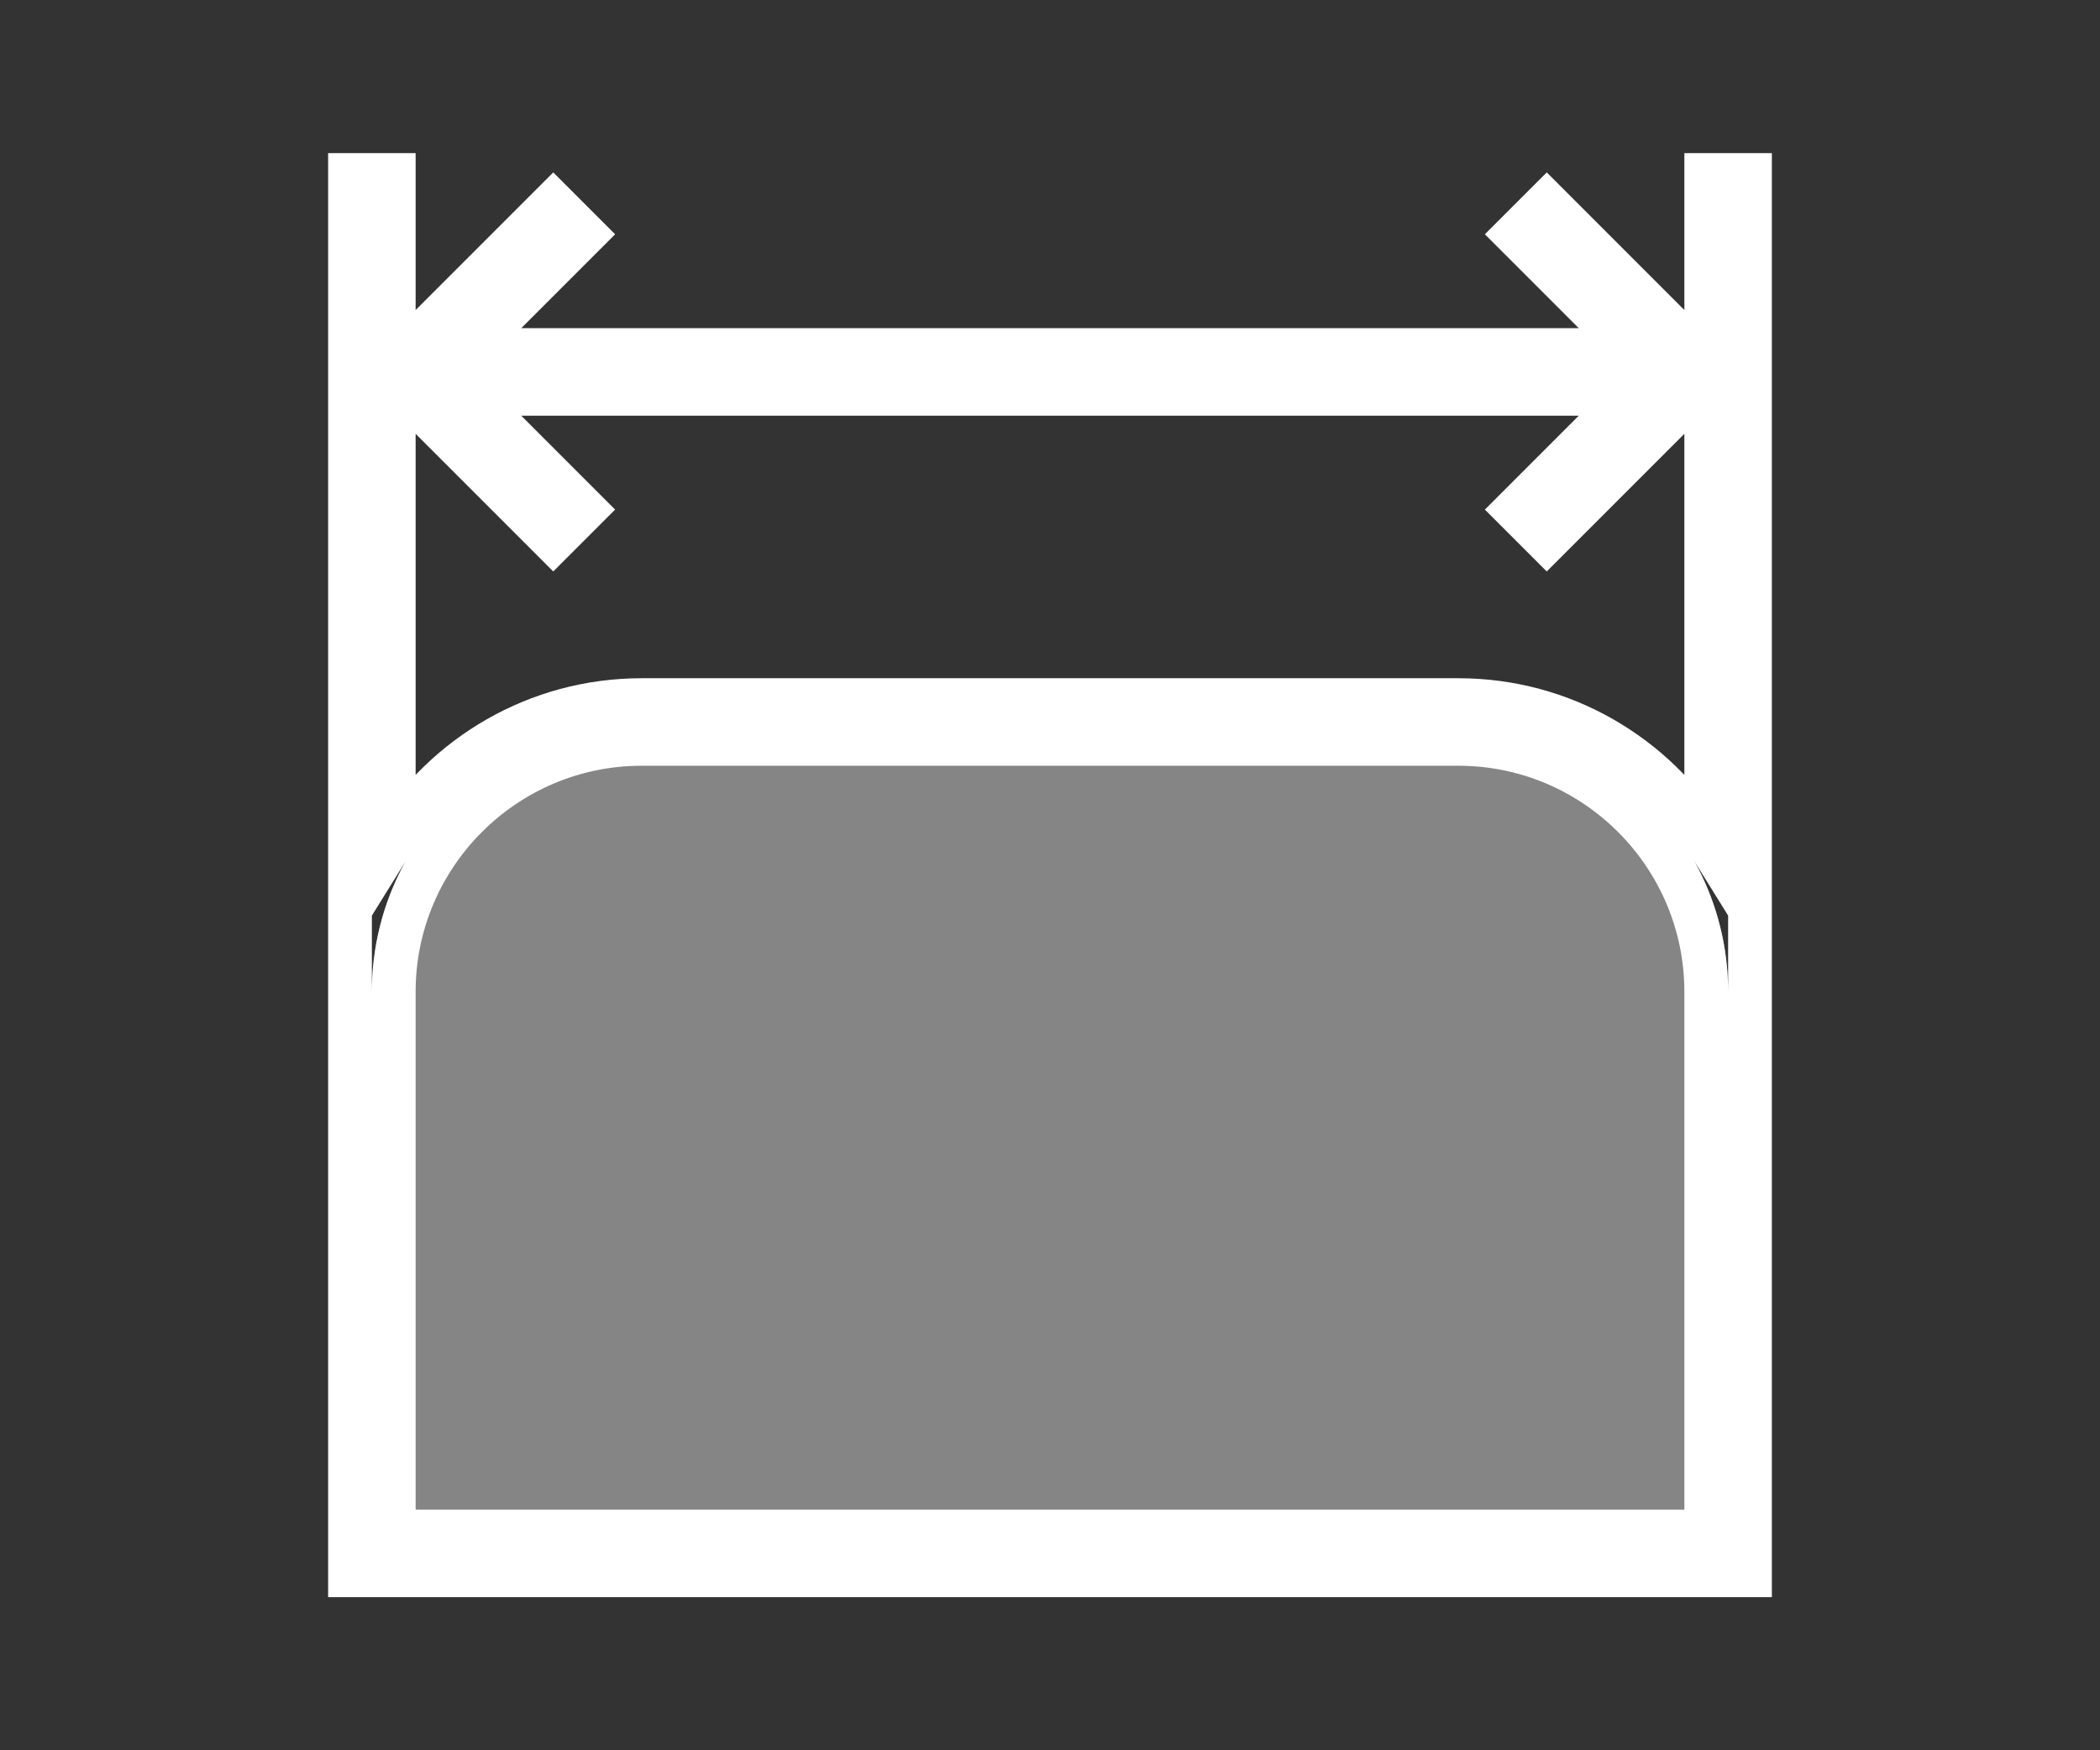 <svg version="1.2" baseProfile="tiny" xmlns="http://www.w3.org/2000/svg" xmlns:xlink="http://www.w3.org/1999/xlink" x="0px" y="0px" width="48px" height="40px" viewBox="0 0 48 40">
    <rect x="0" y="0" width="48" height="40" fill="#333333" stroke="none"/>
    <path class="i1" fill="#ffffff" fill-opacity="0.4" d="M8.5,35.5V22.667c0-3.4,2.766-6.167,6.167-6.167h18.667c3.4,0,6.166,2.767,6.166,6.167V35.5H8.5z"></path>
    <path class="i0" stroke="#ffffff" fill="none" stroke-opacity="1" d="M39,4v4.293l-3.646-3.646l-0.707,0.707L37.293,8H10.707l2.646-2.646l-0.707-0.707L9,8.293V4H8v18.667V36h1 h30h1V22.667V4H39z M39,35H9V22.667C9,19.542,11.542,17,14.667,17h18.667C36.458,17,39,19.542,39,22.667V35z M33.334,16H14.667 C12.27,16,10.175,17.269,9,19.167V8.707l3.646,3.646l0.707-0.707L10.707,9h26.586l-2.646,2.646l0.707,0.707L39,8.707v10.46 C37.825,17.269,35.73,16,33.334,16z"></path>
</svg>
